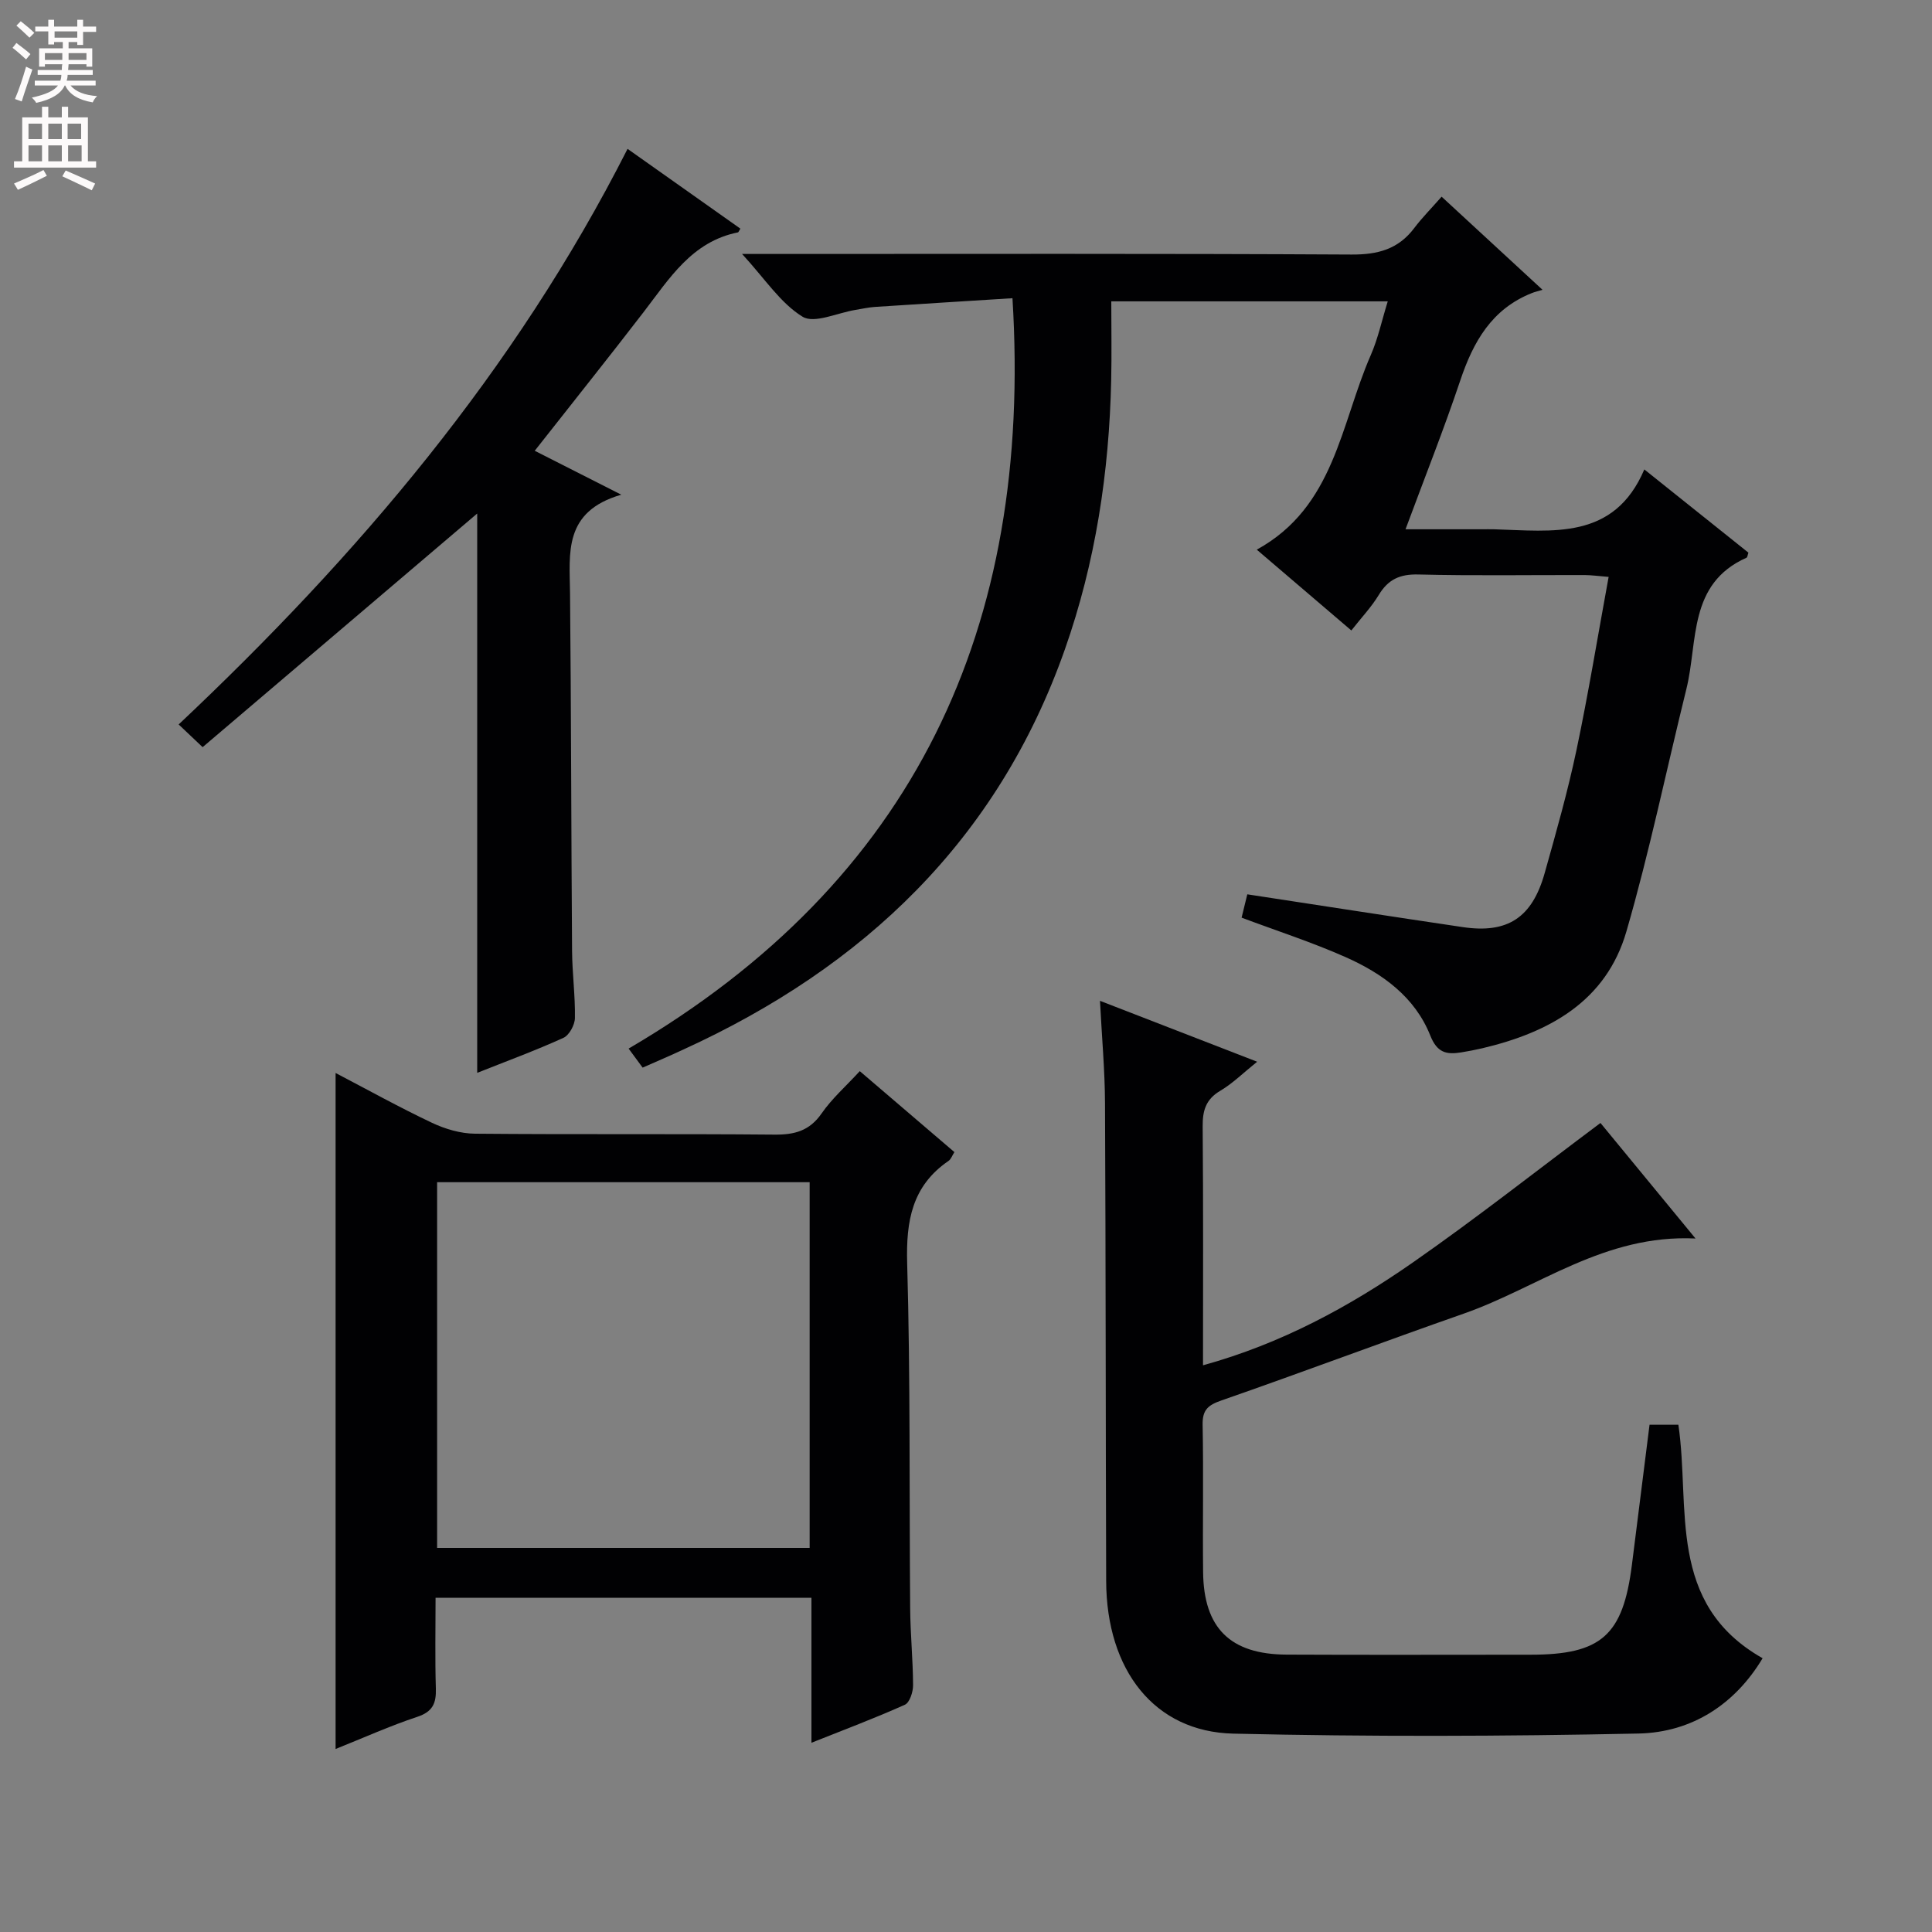 <svg enable-background="new 0 0 400 400" viewBox="0 0 400 400" xmlns="http://www.w3.org/2000/svg"><rect x="0" y="0" width="400" height="400" fill="#808080" stroke="none"/><g fill="#010103"><path d="m133.05 221.04c-.9-1.22-1.74-2.36-2.9-3.94 59.23-34.71 83.67-87.14 79.47-155.36-9.48.6-19.01 1.18-28.55 1.81-1.32.09-2.63.4-3.94.61-3.73.59-8.53 2.91-10.97 1.41-4.57-2.8-7.77-7.83-12.52-12.99h6.72c39.83 0 79.65-.1 119.48.12 5.44.03 9.67-1.11 12.97-5.49 1.6-2.12 3.49-4.02 5.66-6.49 6.98 6.44 13.41 12.38 20.89 19.28-.94.29-1.6.43-2.21.68-8.29 3.29-12.13 10.07-14.82 18.1-3.36 10.02-7.27 19.85-11.33 30.8h15.78c.83 0 1.67-.02 2.5 0 12.16.36 24.89 2.33 31.16-12.39 7.87 6.29 14.73 11.78 21.55 17.23-.17.47-.19.96-.4 1.05-12.13 5.41-10.01 17.35-12.44 27.17-4.14 16.74-7.62 33.66-12.42 50.21-4.2 14.48-15.99 20.91-29.83 24.18-1.45.34-2.92.62-4.4.86-3 .48-4.95.1-6.37-3.48-3.18-8.01-9.93-12.87-17.52-16.24-6.94-3.08-14.21-5.43-21.55-8.18.3-1.21.68-2.79 1.18-4.83 14.91 2.27 29.76 4.59 44.63 6.79 9.26 1.37 14.34-1.94 16.94-11.19 2.38-8.45 4.78-16.92 6.59-25.5 2.46-11.67 4.38-23.46 6.65-35.82-2.14-.17-3.53-.37-4.93-.38-11.5-.03-23 .17-34.49-.12-3.81-.09-6.22 1.02-8.16 4.22-1.52 2.52-3.6 4.7-5.69 7.37-6.57-5.61-12.85-10.97-19.58-16.73 16.11-8.83 17.35-25.99 23.6-40.27 1.5-3.42 2.28-7.15 3.52-11.14-19.24 0-37.84 0-57.24 0 0 5.5.1 10.92-.02 16.34-.42 19.05-3.24 37.71-9.6 55.75-13.91 39.44-41.6 65.74-78.97 82.81-2.71 1.27-5.45 2.43-8.44 3.75z"/><path d="m351.04 256.42c-18.89-.91-32.48 10.13-48.01 15.56-16.74 5.86-33.34 12.12-50.1 17.95-2.83.98-4 1.96-3.94 5.07.2 10.16-.01 20.32.1 30.48.12 11.6 5.62 17.04 17.3 17.09 16.82.08 33.65.02 50.47.02 14.67 0 19.16-3.98 21.01-18.61 1.21-9.54 2.4-19.07 3.65-29h5.97c2.53 17.15-2.52 37.03 17.44 48.34-5.64 9.42-14.52 15.35-25.68 15.59-27.96.59-55.96.67-83.92.02-16.31-.38-26.25-13.12-26.31-31.61-.11-32.98-.08-65.96-.24-98.94-.03-6.77-.65-13.55-1.04-21.17 11.04 4.28 21.34 8.27 32.54 12.61-2.88 2.31-5.06 4.49-7.63 6.01-3.02 1.78-3.68 4.13-3.65 7.41.14 16.31.07 32.62.07 49.43 16.17-4.46 30.3-12.12 43.52-21.34 13.06-9.1 25.59-18.98 38.77-28.83 6.09 7.4 12.46 15.14 19.68 23.92z"/><path d="m168 360.82c0-10.38 0-20 0-30.01-25.92 0-51.48 0-77.82 0 0 6.3-.13 12.55.06 18.79.09 3.05-.65 4.79-3.84 5.85-5.65 1.87-11.1 4.33-16.92 6.66 0-46.72 0-93.03 0-139.96 6.6 3.45 13.17 7.1 19.95 10.31 2.73 1.29 5.93 2.24 8.92 2.26 20.66.19 41.32 0 61.98.19 4.16.04 7.26-.76 9.77-4.38 2.14-3.09 5.05-5.65 7.91-8.76 6.65 5.69 13.06 11.17 19.59 16.76-.49.77-.72 1.48-1.2 1.81-7.57 5.18-8.83 12.42-8.58 21.18.68 23.81.42 47.64.62 71.46.04 5.31.58 10.62.6 15.93.01 1.39-.7 3.59-1.7 4.04-6.17 2.77-12.5 5.14-19.34 7.87zm-77.5-116.06v75.72h77.13c0-25.4 0-50.47 0-75.72-25.86 0-51.43 0-77.13 0z"/><path d="m129.93 30.82c8.26 5.84 15.82 11.19 23.36 16.52-.32.5-.39.75-.5.77-9.56 1.91-14.21 9.58-19.55 16.52-7.29 9.48-14.76 18.81-22.53 28.7 5.69 2.88 11.07 5.61 17.92 9.09-12.07 3.5-10.69 12.14-10.61 20.45.24 24.66.24 49.31.42 73.97.03 4.65.67 9.3.59 13.94-.02 1.42-1.18 3.56-2.39 4.1-5.86 2.66-11.91 4.88-17.84 7.24 0-39.07 0-77.85 0-115.8-18.59 15.82-37.65 32.04-56.85 48.37-2.18-2.06-3.34-3.17-4.96-4.7 37.08-34.95 69.6-73.15 92.94-119.17z"/></g><path d="m2.6 9.9.8-1c.9.7 1.9 1.4 2.9 2.3l-.9 1.1c-1.1-1-2-1.8-2.8-2.4zm.5 10.6c.9-2.1 1.6-4.3 2.3-6.7.4.2.8.4 1.3.6-.7 2.1-1.5 4.3-2.2 6.6zm.3-15.2.9-.9c1 .8 2 1.6 2.8 2.4l-1 1c-.9-.9-1.8-1.7-2.7-2.5zm12.6-1.2h1.2v1.4h2.7v1.1h-2.7v2.7h-1.2v-.6h-1.8v1.3h4.9v3.8h-1.2v-.5h-3.7c0 .4-.1.9-.1 1.2h5.1v1h-5.2c0 .5-.1.9-.2 1.2h6v1h-5.2c1.1 1.3 2.9 2 5.5 2.2-.4.4-.7.8-.9 1.3-2.9-.5-4.8-1.6-5.7-3.5h-.1c-.8 1.7-2.7 2.9-5.9 3.6-.2-.4-.6-.8-.9-1.1 2.8-.6 4.6-1.4 5.4-2.5h-4.8v-1h5.3c.1-.3.2-.7.2-1.2h-4.9v-1h5c0-.4 0-.8.1-1.2h-3.6v.5h-1.2v-3.8h4.9v-1.3h-1.8v.5h-1.2v-2.7h-2.7v-1h2.7v-1.4h1.2v1.4h4.8zm-6.7 8.3h3.6c0-.4 0-.9 0-1.4h-3.6zm1.9-4.6h4.8v-1.3h-4.7v1.3zm6.7 3.2h-3.7v1.4h3.7z" fill="#fcfafa"/><path d="m8.7 22.1h1.3v2.2h2.8v-2.2h1.3v2.2h4.1v9.1h1.7v1.3h-17v-1.3h1.7v-9.1h4.1zm.3 13.1.7 1.2c-1.8.9-3.8 1.9-6 2.9-.2-.4-.5-.8-.8-1.3 2.3-1 4.4-1.9 6.1-2.8zm-3.1-6.4h2.8v-3.2h-2.8zm0 4.6h2.8v-3.3h-2.8zm4.1-4.6h2.8v-3.2h-2.8zm0 4.6h2.8v-3.3h-2.8zm3.6 1.9c2.1.9 4.1 1.8 6.1 2.7l-.7 1.4c-2.2-1.1-4.2-2-6.1-2.9zm3.2-9.7h-2.8v3.2h2.8zm-2.7 7.8h2.8v-3.3h-2.8z" fill="#fcfafa"/></svg>